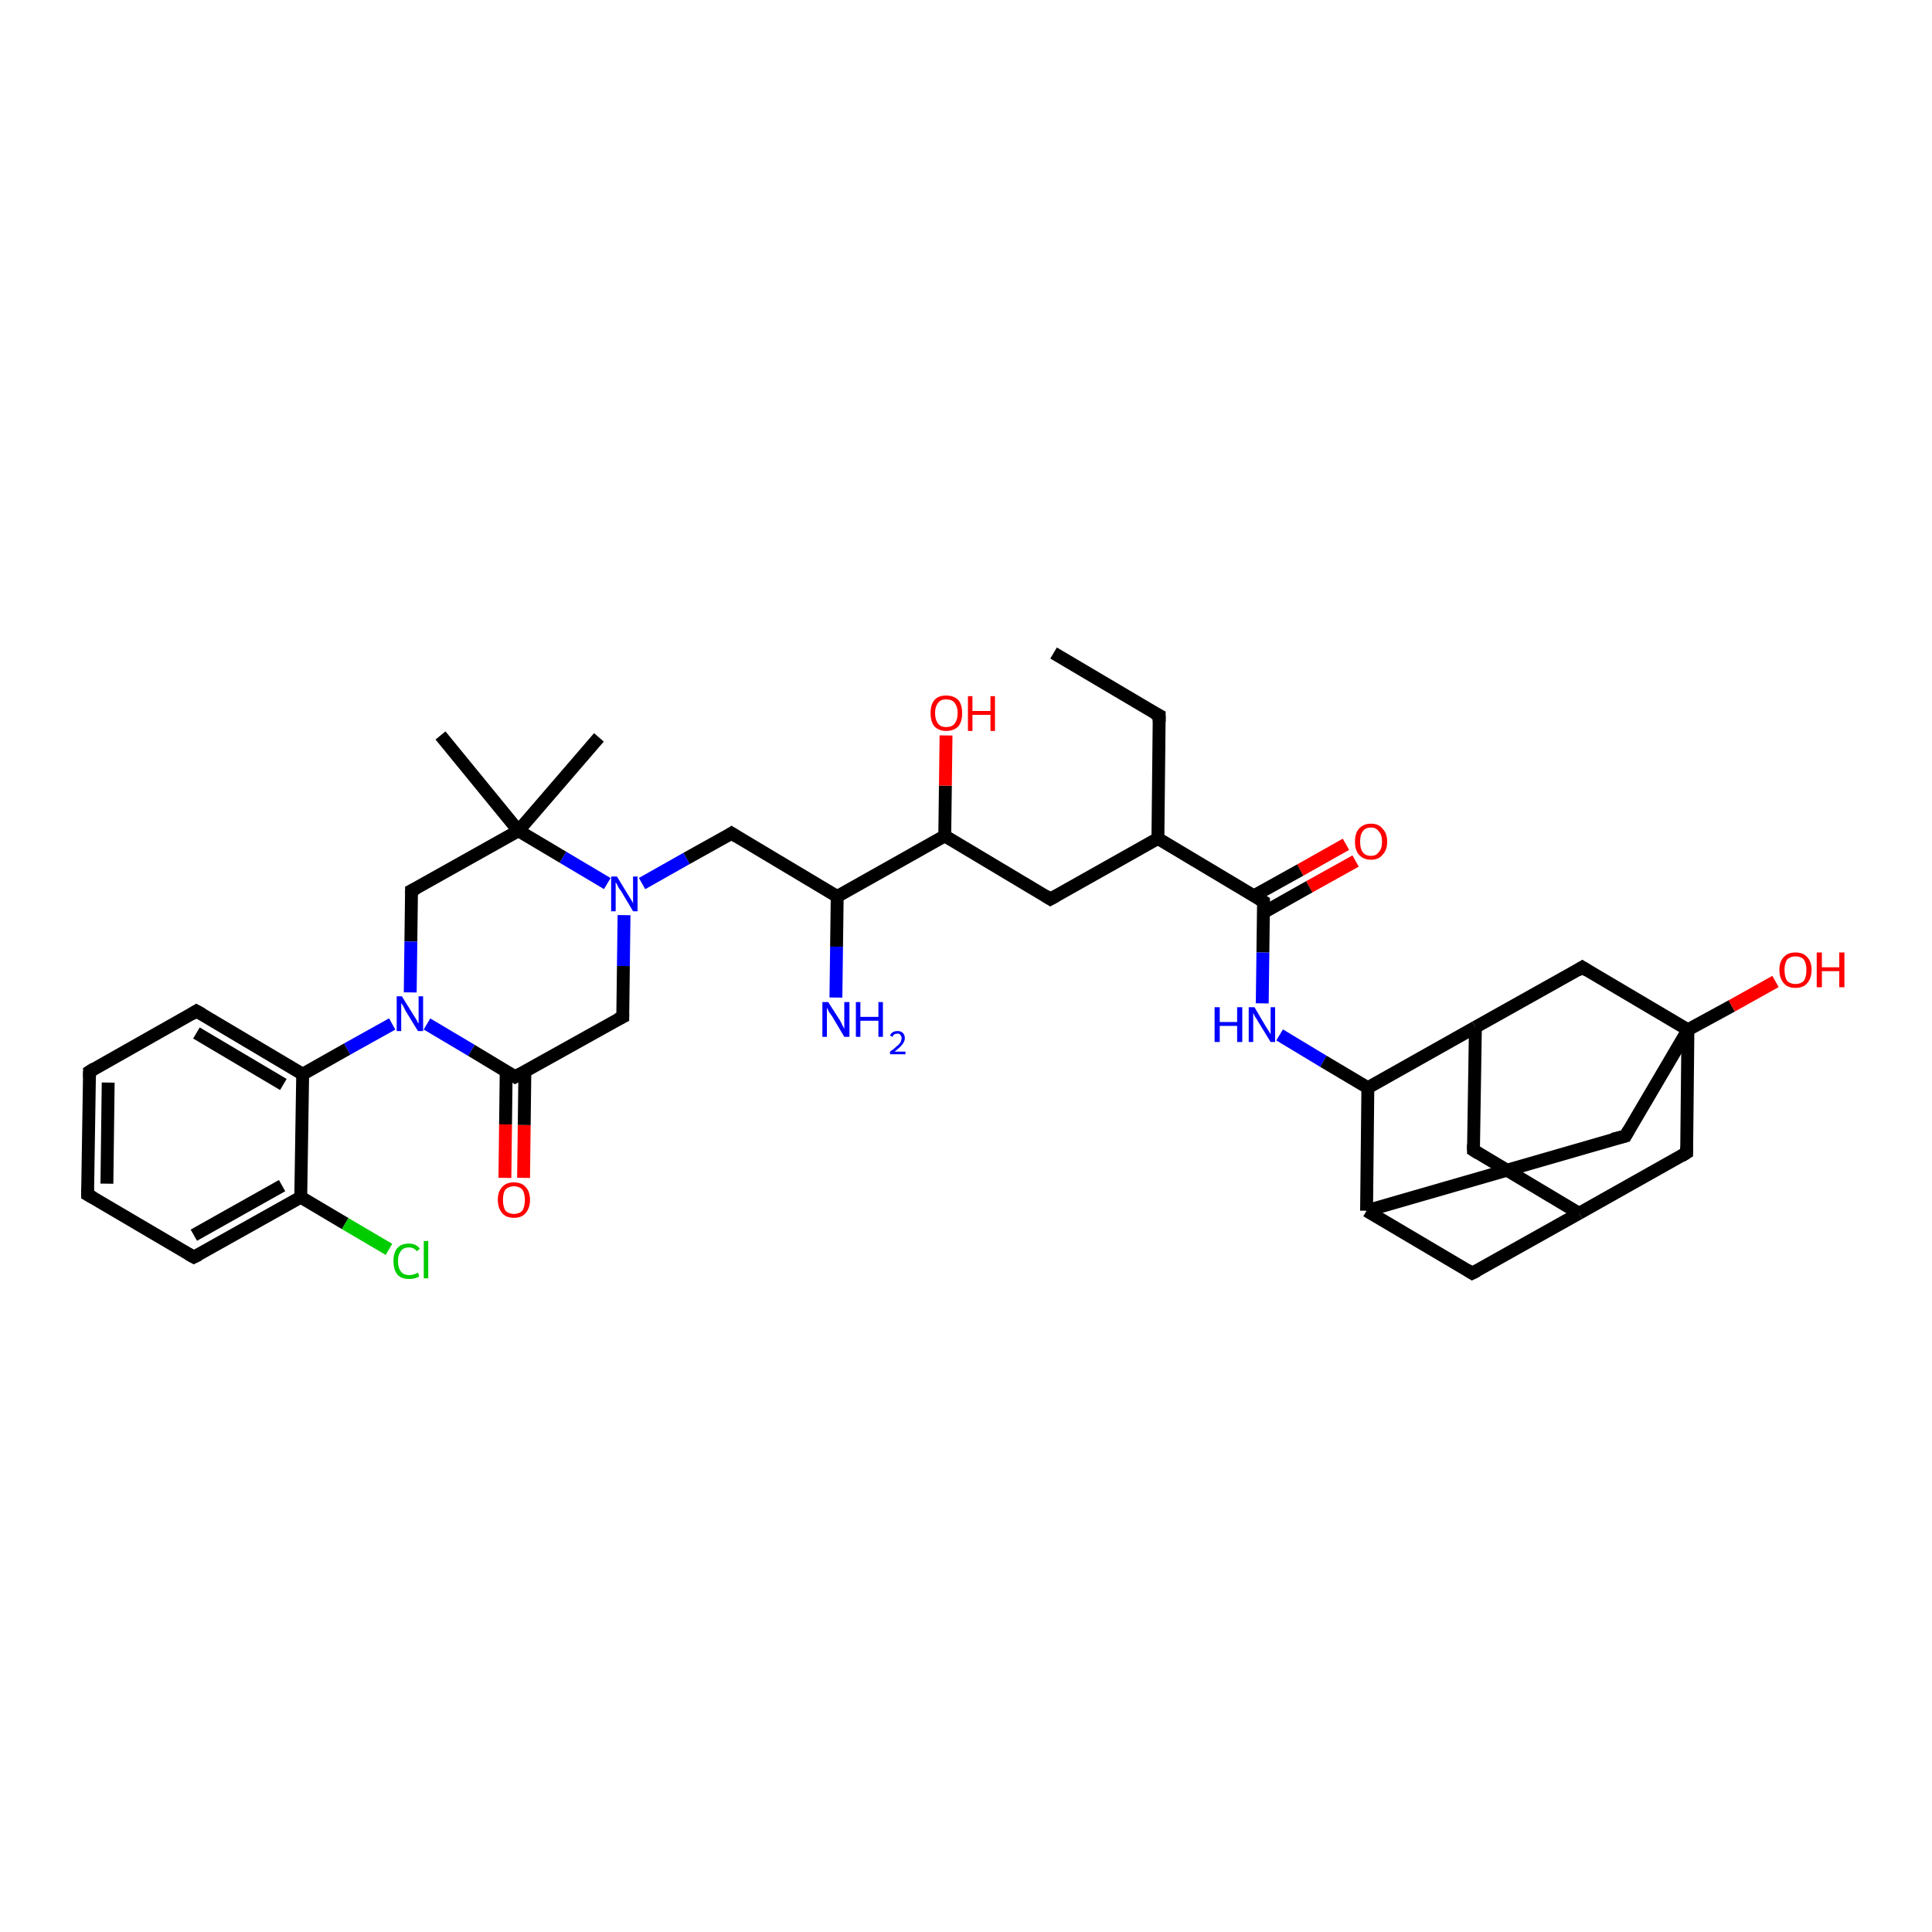 <?xml version='1.0' encoding='iso-8859-1'?>
<svg version='1.1' baseProfile='full'
              xmlns='http://www.w3.org/2000/svg'
                      xmlns:rdkit='http://www.rdkit.org/xml'
                      xmlns:xlink='http://www.w3.org/1999/xlink'
                  xml:space='preserve'
width='300px' height='300px' viewBox='0 0 300 300'>
<!-- END OF HEADER -->
<rect style='opacity:1.0;fill:#FFFFFF;stroke:none' width='300.0' height='300.0' x='0.0' y='0.0'> </rect>
<path class='bond-0 atom-0 atom-1' d='M 210.5,133.7 L 203.3,137.7' style='fill:none;fill-rule:evenodd;stroke:#FF0000;stroke-width:2.0px;stroke-linecap:butt;stroke-linejoin:miter;stroke-opacity:1' />
<path class='bond-0 atom-0 atom-1' d='M 203.3,137.7 L 196.2,141.7' style='fill:none;fill-rule:evenodd;stroke:#000000;stroke-width:2.0px;stroke-linecap:butt;stroke-linejoin:miter;stroke-opacity:1' />
<path class='bond-0 atom-0 atom-1' d='M 209.0,131.1 L 201.9,135.1' style='fill:none;fill-rule:evenodd;stroke:#FF0000;stroke-width:2.0px;stroke-linecap:butt;stroke-linejoin:miter;stroke-opacity:1' />
<path class='bond-0 atom-0 atom-1' d='M 201.9,135.1 L 194.7,139.1' style='fill:none;fill-rule:evenodd;stroke:#000000;stroke-width:2.0px;stroke-linecap:butt;stroke-linejoin:miter;stroke-opacity:1' />
<path class='bond-1 atom-1 atom-2' d='M 196.2,140.0 L 196.1,147.9' style='fill:none;fill-rule:evenodd;stroke:#000000;stroke-width:2.0px;stroke-linecap:butt;stroke-linejoin:miter;stroke-opacity:1' />
<path class='bond-1 atom-1 atom-2' d='M 196.1,147.9 L 196.0,155.8' style='fill:none;fill-rule:evenodd;stroke:#0000FF;stroke-width:2.0px;stroke-linecap:butt;stroke-linejoin:miter;stroke-opacity:1' />
<path class='bond-2 atom-2 atom-3' d='M 198.7,160.7 L 205.5,164.8' style='fill:none;fill-rule:evenodd;stroke:#0000FF;stroke-width:2.0px;stroke-linecap:butt;stroke-linejoin:miter;stroke-opacity:1' />
<path class='bond-2 atom-2 atom-3' d='M 205.5,164.8 L 212.4,168.9' style='fill:none;fill-rule:evenodd;stroke:#000000;stroke-width:2.0px;stroke-linecap:butt;stroke-linejoin:miter;stroke-opacity:1' />
<path class='bond-3 atom-3 atom-4' d='M 212.4,168.9 L 229.1,159.5' style='fill:none;fill-rule:evenodd;stroke:#000000;stroke-width:2.0px;stroke-linecap:butt;stroke-linejoin:miter;stroke-opacity:1' />
<path class='bond-4 atom-4 atom-5' d='M 229.1,159.5 L 228.8,178.6' style='fill:none;fill-rule:evenodd;stroke:#000000;stroke-width:2.0px;stroke-linecap:butt;stroke-linejoin:miter;stroke-opacity:1' />
<path class='bond-5 atom-5 atom-6' d='M 228.8,178.6 L 245.2,188.4' style='fill:none;fill-rule:evenodd;stroke:#000000;stroke-width:2.0px;stroke-linecap:butt;stroke-linejoin:miter;stroke-opacity:1' />
<path class='bond-6 atom-6 atom-7' d='M 245.2,188.4 L 228.6,197.7' style='fill:none;fill-rule:evenodd;stroke:#000000;stroke-width:2.0px;stroke-linecap:butt;stroke-linejoin:miter;stroke-opacity:1' />
<path class='bond-7 atom-7 atom-8' d='M 228.6,197.7 L 212.2,188.0' style='fill:none;fill-rule:evenodd;stroke:#000000;stroke-width:2.0px;stroke-linecap:butt;stroke-linejoin:miter;stroke-opacity:1' />
<path class='bond-8 atom-8 atom-9' d='M 212.2,188.0 L 252.4,176.4' style='fill:none;fill-rule:evenodd;stroke:#000000;stroke-width:2.0px;stroke-linecap:butt;stroke-linejoin:miter;stroke-opacity:1' />
<path class='bond-9 atom-9 atom-10' d='M 252.4,176.4 L 262.1,159.9' style='fill:none;fill-rule:evenodd;stroke:#000000;stroke-width:2.0px;stroke-linecap:butt;stroke-linejoin:miter;stroke-opacity:1' />
<path class='bond-10 atom-10 atom-11' d='M 262.1,159.9 L 268.9,156.2' style='fill:none;fill-rule:evenodd;stroke:#000000;stroke-width:2.0px;stroke-linecap:butt;stroke-linejoin:miter;stroke-opacity:1' />
<path class='bond-10 atom-10 atom-11' d='M 268.9,156.2 L 275.7,152.4' style='fill:none;fill-rule:evenodd;stroke:#FF0000;stroke-width:2.0px;stroke-linecap:butt;stroke-linejoin:miter;stroke-opacity:1' />
<path class='bond-11 atom-10 atom-12' d='M 262.1,159.9 L 261.9,179.0' style='fill:none;fill-rule:evenodd;stroke:#000000;stroke-width:2.0px;stroke-linecap:butt;stroke-linejoin:miter;stroke-opacity:1' />
<path class='bond-12 atom-10 atom-13' d='M 262.1,159.9 L 245.7,150.2' style='fill:none;fill-rule:evenodd;stroke:#000000;stroke-width:2.0px;stroke-linecap:butt;stroke-linejoin:miter;stroke-opacity:1' />
<path class='bond-13 atom-1 atom-14' d='M 196.2,140.0 L 179.8,130.2' style='fill:none;fill-rule:evenodd;stroke:#000000;stroke-width:2.0px;stroke-linecap:butt;stroke-linejoin:miter;stroke-opacity:1' />
<path class='bond-14 atom-14 atom-15' d='M 179.8,130.2 L 180.0,111.1' style='fill:none;fill-rule:evenodd;stroke:#000000;stroke-width:2.0px;stroke-linecap:butt;stroke-linejoin:miter;stroke-opacity:1' />
<path class='bond-15 atom-15 atom-16' d='M 180.0,111.1 L 163.6,101.4' style='fill:none;fill-rule:evenodd;stroke:#000000;stroke-width:2.0px;stroke-linecap:butt;stroke-linejoin:miter;stroke-opacity:1' />
<path class='bond-16 atom-14 atom-17' d='M 179.8,130.2 L 163.1,139.6' style='fill:none;fill-rule:evenodd;stroke:#000000;stroke-width:2.0px;stroke-linecap:butt;stroke-linejoin:miter;stroke-opacity:1' />
<path class='bond-17 atom-17 atom-18' d='M 163.1,139.6 L 146.7,129.8' style='fill:none;fill-rule:evenodd;stroke:#000000;stroke-width:2.0px;stroke-linecap:butt;stroke-linejoin:miter;stroke-opacity:1' />
<path class='bond-18 atom-18 atom-19' d='M 146.7,129.8 L 146.8,122.0' style='fill:none;fill-rule:evenodd;stroke:#000000;stroke-width:2.0px;stroke-linecap:butt;stroke-linejoin:miter;stroke-opacity:1' />
<path class='bond-18 atom-18 atom-19' d='M 146.8,122.0 L 146.9,114.2' style='fill:none;fill-rule:evenodd;stroke:#FF0000;stroke-width:2.0px;stroke-linecap:butt;stroke-linejoin:miter;stroke-opacity:1' />
<path class='bond-19 atom-18 atom-20' d='M 146.7,129.8 L 130.0,139.2' style='fill:none;fill-rule:evenodd;stroke:#000000;stroke-width:2.0px;stroke-linecap:butt;stroke-linejoin:miter;stroke-opacity:1' />
<path class='bond-20 atom-20 atom-21' d='M 130.0,139.2 L 129.9,147.0' style='fill:none;fill-rule:evenodd;stroke:#000000;stroke-width:2.0px;stroke-linecap:butt;stroke-linejoin:miter;stroke-opacity:1' />
<path class='bond-20 atom-20 atom-21' d='M 129.9,147.0 L 129.8,154.9' style='fill:none;fill-rule:evenodd;stroke:#0000FF;stroke-width:2.0px;stroke-linecap:butt;stroke-linejoin:miter;stroke-opacity:1' />
<path class='bond-21 atom-20 atom-22' d='M 130.0,139.2 L 113.6,129.4' style='fill:none;fill-rule:evenodd;stroke:#000000;stroke-width:2.0px;stroke-linecap:butt;stroke-linejoin:miter;stroke-opacity:1' />
<path class='bond-22 atom-22 atom-23' d='M 113.6,129.4 L 106.6,133.3' style='fill:none;fill-rule:evenodd;stroke:#000000;stroke-width:2.0px;stroke-linecap:butt;stroke-linejoin:miter;stroke-opacity:1' />
<path class='bond-22 atom-22 atom-23' d='M 106.6,133.3 L 99.7,137.2' style='fill:none;fill-rule:evenodd;stroke:#0000FF;stroke-width:2.0px;stroke-linecap:butt;stroke-linejoin:miter;stroke-opacity:1' />
<path class='bond-23 atom-23 atom-24' d='M 94.3,137.2 L 87.4,133.1' style='fill:none;fill-rule:evenodd;stroke:#0000FF;stroke-width:2.0px;stroke-linecap:butt;stroke-linejoin:miter;stroke-opacity:1' />
<path class='bond-23 atom-23 atom-24' d='M 87.4,133.1 L 80.5,129.0' style='fill:none;fill-rule:evenodd;stroke:#000000;stroke-width:2.0px;stroke-linecap:butt;stroke-linejoin:miter;stroke-opacity:1' />
<path class='bond-24 atom-24 atom-25' d='M 80.5,129.0 L 63.9,138.3' style='fill:none;fill-rule:evenodd;stroke:#000000;stroke-width:2.0px;stroke-linecap:butt;stroke-linejoin:miter;stroke-opacity:1' />
<path class='bond-25 atom-25 atom-26' d='M 63.9,138.3 L 63.8,146.2' style='fill:none;fill-rule:evenodd;stroke:#000000;stroke-width:2.0px;stroke-linecap:butt;stroke-linejoin:miter;stroke-opacity:1' />
<path class='bond-25 atom-25 atom-26' d='M 63.8,146.2 L 63.7,154.1' style='fill:none;fill-rule:evenodd;stroke:#0000FF;stroke-width:2.0px;stroke-linecap:butt;stroke-linejoin:miter;stroke-opacity:1' />
<path class='bond-26 atom-26 atom-27' d='M 66.3,159.0 L 73.2,163.1' style='fill:none;fill-rule:evenodd;stroke:#0000FF;stroke-width:2.0px;stroke-linecap:butt;stroke-linejoin:miter;stroke-opacity:1' />
<path class='bond-26 atom-26 atom-27' d='M 73.2,163.1 L 80.0,167.2' style='fill:none;fill-rule:evenodd;stroke:#000000;stroke-width:2.0px;stroke-linecap:butt;stroke-linejoin:miter;stroke-opacity:1' />
<path class='bond-27 atom-27 atom-28' d='M 78.6,166.3 L 78.5,174.6' style='fill:none;fill-rule:evenodd;stroke:#000000;stroke-width:2.0px;stroke-linecap:butt;stroke-linejoin:miter;stroke-opacity:1' />
<path class='bond-27 atom-27 atom-28' d='M 78.5,174.6 L 78.4,182.9' style='fill:none;fill-rule:evenodd;stroke:#FF0000;stroke-width:2.0px;stroke-linecap:butt;stroke-linejoin:miter;stroke-opacity:1' />
<path class='bond-27 atom-27 atom-28' d='M 81.5,166.4 L 81.4,174.7' style='fill:none;fill-rule:evenodd;stroke:#000000;stroke-width:2.0px;stroke-linecap:butt;stroke-linejoin:miter;stroke-opacity:1' />
<path class='bond-27 atom-27 atom-28' d='M 81.4,174.7 L 81.3,182.9' style='fill:none;fill-rule:evenodd;stroke:#FF0000;stroke-width:2.0px;stroke-linecap:butt;stroke-linejoin:miter;stroke-opacity:1' />
<path class='bond-28 atom-27 atom-29' d='M 80.0,167.2 L 96.7,157.9' style='fill:none;fill-rule:evenodd;stroke:#000000;stroke-width:2.0px;stroke-linecap:butt;stroke-linejoin:miter;stroke-opacity:1' />
<path class='bond-29 atom-26 atom-30' d='M 60.9,159.0 L 53.9,162.9' style='fill:none;fill-rule:evenodd;stroke:#0000FF;stroke-width:2.0px;stroke-linecap:butt;stroke-linejoin:miter;stroke-opacity:1' />
<path class='bond-29 atom-26 atom-30' d='M 53.9,162.9 L 47.0,166.8' style='fill:none;fill-rule:evenodd;stroke:#000000;stroke-width:2.0px;stroke-linecap:butt;stroke-linejoin:miter;stroke-opacity:1' />
<path class='bond-30 atom-30 atom-31' d='M 47.0,166.8 L 30.5,157.0' style='fill:none;fill-rule:evenodd;stroke:#000000;stroke-width:2.0px;stroke-linecap:butt;stroke-linejoin:miter;stroke-opacity:1' />
<path class='bond-30 atom-30 atom-31' d='M 44.0,168.4 L 30.5,160.4' style='fill:none;fill-rule:evenodd;stroke:#000000;stroke-width:2.0px;stroke-linecap:butt;stroke-linejoin:miter;stroke-opacity:1' />
<path class='bond-31 atom-31 atom-32' d='M 30.5,157.0 L 13.9,166.4' style='fill:none;fill-rule:evenodd;stroke:#000000;stroke-width:2.0px;stroke-linecap:butt;stroke-linejoin:miter;stroke-opacity:1' />
<path class='bond-32 atom-32 atom-33' d='M 13.9,166.4 L 13.6,185.5' style='fill:none;fill-rule:evenodd;stroke:#000000;stroke-width:2.0px;stroke-linecap:butt;stroke-linejoin:miter;stroke-opacity:1' />
<path class='bond-32 atom-32 atom-33' d='M 16.8,168.1 L 16.6,183.8' style='fill:none;fill-rule:evenodd;stroke:#000000;stroke-width:2.0px;stroke-linecap:butt;stroke-linejoin:miter;stroke-opacity:1' />
<path class='bond-33 atom-33 atom-34' d='M 13.6,185.5 L 30.1,195.2' style='fill:none;fill-rule:evenodd;stroke:#000000;stroke-width:2.0px;stroke-linecap:butt;stroke-linejoin:miter;stroke-opacity:1' />
<path class='bond-34 atom-34 atom-35' d='M 30.1,195.2 L 46.7,185.9' style='fill:none;fill-rule:evenodd;stroke:#000000;stroke-width:2.0px;stroke-linecap:butt;stroke-linejoin:miter;stroke-opacity:1' />
<path class='bond-34 atom-34 atom-35' d='M 30.1,191.8 L 43.8,184.1' style='fill:none;fill-rule:evenodd;stroke:#000000;stroke-width:2.0px;stroke-linecap:butt;stroke-linejoin:miter;stroke-opacity:1' />
<path class='bond-35 atom-35 atom-36' d='M 46.7,185.9 L 53.6,190.0' style='fill:none;fill-rule:evenodd;stroke:#000000;stroke-width:2.0px;stroke-linecap:butt;stroke-linejoin:miter;stroke-opacity:1' />
<path class='bond-35 atom-35 atom-36' d='M 53.6,190.0 L 60.4,194.0' style='fill:none;fill-rule:evenodd;stroke:#00CC00;stroke-width:2.0px;stroke-linecap:butt;stroke-linejoin:miter;stroke-opacity:1' />
<path class='bond-36 atom-24 atom-37' d='M 80.5,129.0 L 68.4,114.2' style='fill:none;fill-rule:evenodd;stroke:#000000;stroke-width:2.0px;stroke-linecap:butt;stroke-linejoin:miter;stroke-opacity:1' />
<path class='bond-37 atom-24 atom-38' d='M 80.5,129.0 L 93.0,114.5' style='fill:none;fill-rule:evenodd;stroke:#000000;stroke-width:2.0px;stroke-linecap:butt;stroke-linejoin:miter;stroke-opacity:1' />
<path class='bond-38 atom-12 atom-6' d='M 261.9,179.0 L 245.2,188.4' style='fill:none;fill-rule:evenodd;stroke:#000000;stroke-width:2.0px;stroke-linecap:butt;stroke-linejoin:miter;stroke-opacity:1' />
<path class='bond-39 atom-13 atom-4' d='M 245.7,150.2 L 229.1,159.5' style='fill:none;fill-rule:evenodd;stroke:#000000;stroke-width:2.0px;stroke-linecap:butt;stroke-linejoin:miter;stroke-opacity:1' />
<path class='bond-40 atom-8 atom-3' d='M 212.2,188.0 L 212.4,168.9' style='fill:none;fill-rule:evenodd;stroke:#000000;stroke-width:2.0px;stroke-linecap:butt;stroke-linejoin:miter;stroke-opacity:1' />
<path class='bond-41 atom-29 atom-23' d='M 96.7,157.9 L 96.8,150.0' style='fill:none;fill-rule:evenodd;stroke:#000000;stroke-width:2.0px;stroke-linecap:butt;stroke-linejoin:miter;stroke-opacity:1' />
<path class='bond-41 atom-29 atom-23' d='M 96.8,150.0 L 96.9,142.1' style='fill:none;fill-rule:evenodd;stroke:#0000FF;stroke-width:2.0px;stroke-linecap:butt;stroke-linejoin:miter;stroke-opacity:1' />
<path class='bond-42 atom-35 atom-30' d='M 46.7,185.9 L 47.0,166.8' style='fill:none;fill-rule:evenodd;stroke:#000000;stroke-width:2.0px;stroke-linecap:butt;stroke-linejoin:miter;stroke-opacity:1' />
<path d='M 196.2,140.4 L 196.2,140.0 L 195.4,139.5' style='fill:none;stroke:#000000;stroke-width:2.0px;stroke-linecap:butt;stroke-linejoin:miter;stroke-opacity:1;' />
<path d='M 228.8,177.7 L 228.8,178.6 L 229.6,179.1' style='fill:none;stroke:#000000;stroke-width:2.0px;stroke-linecap:butt;stroke-linejoin:miter;stroke-opacity:1;' />
<path d='M 229.4,197.3 L 228.6,197.7 L 227.8,197.2' style='fill:none;stroke:#000000;stroke-width:2.0px;stroke-linecap:butt;stroke-linejoin:miter;stroke-opacity:1;' />
<path d='M 250.4,176.9 L 252.4,176.4 L 252.9,175.5' style='fill:none;stroke:#000000;stroke-width:2.0px;stroke-linecap:butt;stroke-linejoin:miter;stroke-opacity:1;' />
<path d='M 261.9,178.1 L 261.9,179.0 L 261.1,179.5' style='fill:none;stroke:#000000;stroke-width:2.0px;stroke-linecap:butt;stroke-linejoin:miter;stroke-opacity:1;' />
<path d='M 246.5,150.7 L 245.7,150.2 L 244.9,150.7' style='fill:none;stroke:#000000;stroke-width:2.0px;stroke-linecap:butt;stroke-linejoin:miter;stroke-opacity:1;' />
<path d='M 180.0,112.1 L 180.0,111.1 L 179.2,110.7' style='fill:none;stroke:#000000;stroke-width:2.0px;stroke-linecap:butt;stroke-linejoin:miter;stroke-opacity:1;' />
<path d='M 164.0,139.1 L 163.1,139.6 L 162.3,139.1' style='fill:none;stroke:#000000;stroke-width:2.0px;stroke-linecap:butt;stroke-linejoin:miter;stroke-opacity:1;' />
<path d='M 114.4,129.9 L 113.6,129.4 L 113.3,129.6' style='fill:none;stroke:#000000;stroke-width:2.0px;stroke-linecap:butt;stroke-linejoin:miter;stroke-opacity:1;' />
<path d='M 64.7,137.9 L 63.9,138.3 L 63.9,138.7' style='fill:none;stroke:#000000;stroke-width:2.0px;stroke-linecap:butt;stroke-linejoin:miter;stroke-opacity:1;' />
<path d='M 79.7,167.0 L 80.0,167.2 L 80.9,166.7' style='fill:none;stroke:#000000;stroke-width:2.0px;stroke-linecap:butt;stroke-linejoin:miter;stroke-opacity:1;' />
<path d='M 95.9,158.3 L 96.7,157.9 L 96.7,157.5' style='fill:none;stroke:#000000;stroke-width:2.0px;stroke-linecap:butt;stroke-linejoin:miter;stroke-opacity:1;' />
<path d='M 31.4,157.5 L 30.5,157.0 L 29.7,157.5' style='fill:none;stroke:#000000;stroke-width:2.0px;stroke-linecap:butt;stroke-linejoin:miter;stroke-opacity:1;' />
<path d='M 14.7,165.9 L 13.9,166.4 L 13.9,167.3' style='fill:none;stroke:#000000;stroke-width:2.0px;stroke-linecap:butt;stroke-linejoin:miter;stroke-opacity:1;' />
<path d='M 13.6,184.5 L 13.6,185.5 L 14.5,186.0' style='fill:none;stroke:#000000;stroke-width:2.0px;stroke-linecap:butt;stroke-linejoin:miter;stroke-opacity:1;' />
<path d='M 29.2,194.7 L 30.1,195.2 L 30.9,194.8' style='fill:none;stroke:#000000;stroke-width:2.0px;stroke-linecap:butt;stroke-linejoin:miter;stroke-opacity:1;' />
<path class='atom-0' d='M 210.4 130.7
Q 210.4 129.4, 211.0 128.7
Q 211.7 127.9, 212.9 127.9
Q 214.1 127.9, 214.7 128.7
Q 215.4 129.4, 215.4 130.7
Q 215.4 132.0, 214.7 132.7
Q 214.1 133.5, 212.9 133.5
Q 211.7 133.5, 211.0 132.7
Q 210.4 132.0, 210.4 130.7
M 212.9 132.9
Q 213.7 132.9, 214.1 132.3
Q 214.6 131.8, 214.6 130.7
Q 214.6 129.6, 214.1 129.1
Q 213.7 128.5, 212.9 128.5
Q 212.0 128.5, 211.6 129.1
Q 211.2 129.6, 211.2 130.7
Q 211.2 131.8, 211.6 132.3
Q 212.0 132.9, 212.9 132.9
' fill='#FF0000'/>
<path class='atom-2' d='M 188.6 156.4
L 189.4 156.4
L 189.4 158.7
L 192.1 158.7
L 192.1 156.4
L 192.9 156.4
L 192.9 161.8
L 192.1 161.8
L 192.1 159.3
L 189.4 159.3
L 189.4 161.8
L 188.6 161.8
L 188.6 156.4
' fill='#0000FF'/>
<path class='atom-2' d='M 194.8 156.4
L 196.5 159.3
Q 196.7 159.6, 197.0 160.1
Q 197.3 160.6, 197.3 160.6
L 197.3 156.4
L 198.0 156.4
L 198.0 161.8
L 197.3 161.8
L 195.4 158.7
Q 195.2 158.3, 194.9 157.9
Q 194.7 157.5, 194.6 157.3
L 194.6 161.8
L 193.9 161.8
L 193.9 156.4
L 194.8 156.4
' fill='#0000FF'/>
<path class='atom-11' d='M 276.3 150.6
Q 276.3 149.3, 277.0 148.6
Q 277.6 147.9, 278.8 147.9
Q 280.0 147.9, 280.6 148.6
Q 281.3 149.3, 281.3 150.6
Q 281.3 151.9, 280.6 152.7
Q 280.0 153.4, 278.8 153.4
Q 277.6 153.4, 277.0 152.7
Q 276.3 151.9, 276.3 150.6
M 278.8 152.8
Q 279.6 152.8, 280.1 152.3
Q 280.5 151.7, 280.5 150.6
Q 280.5 149.6, 280.1 149.0
Q 279.6 148.5, 278.8 148.5
Q 278.0 148.5, 277.5 149.0
Q 277.1 149.6, 277.1 150.6
Q 277.1 151.7, 277.5 152.3
Q 278.0 152.8, 278.8 152.8
' fill='#FF0000'/>
<path class='atom-11' d='M 282.1 147.9
L 282.9 147.9
L 282.9 150.2
L 285.6 150.2
L 285.6 147.9
L 286.4 147.9
L 286.4 153.3
L 285.6 153.3
L 285.6 150.8
L 282.9 150.8
L 282.9 153.3
L 282.1 153.3
L 282.1 147.9
' fill='#FF0000'/>
<path class='atom-19' d='M 144.5 110.7
Q 144.5 109.4, 145.1 108.7
Q 145.7 108.0, 146.9 108.0
Q 148.1 108.0, 148.8 108.7
Q 149.4 109.4, 149.4 110.7
Q 149.4 112.1, 148.8 112.8
Q 148.1 113.5, 146.9 113.5
Q 145.8 113.5, 145.1 112.8
Q 144.5 112.1, 144.5 110.7
M 146.9 112.9
Q 147.8 112.9, 148.2 112.4
Q 148.7 111.8, 148.7 110.7
Q 148.7 109.7, 148.2 109.1
Q 147.8 108.6, 146.9 108.6
Q 146.1 108.6, 145.7 109.1
Q 145.2 109.7, 145.2 110.7
Q 145.2 111.8, 145.7 112.4
Q 146.1 112.9, 146.9 112.9
' fill='#FF0000'/>
<path class='atom-19' d='M 150.3 108.1
L 151.0 108.1
L 151.0 110.4
L 153.8 110.4
L 153.8 108.1
L 154.5 108.1
L 154.5 113.5
L 153.8 113.5
L 153.8 111.0
L 151.0 111.0
L 151.0 113.5
L 150.3 113.5
L 150.3 108.1
' fill='#FF0000'/>
<path class='atom-21' d='M 128.6 155.6
L 130.4 158.4
Q 130.6 158.7, 130.8 159.2
Q 131.1 159.7, 131.1 159.8
L 131.1 155.6
L 131.9 155.6
L 131.9 161.0
L 131.1 161.0
L 129.2 157.8
Q 129.0 157.5, 128.7 157.1
Q 128.5 156.6, 128.4 156.5
L 128.4 161.0
L 127.7 161.0
L 127.7 155.6
L 128.6 155.6
' fill='#0000FF'/>
<path class='atom-21' d='M 132.9 155.6
L 133.6 155.6
L 133.6 157.9
L 136.4 157.9
L 136.4 155.6
L 137.1 155.6
L 137.1 161.0
L 136.4 161.0
L 136.4 158.5
L 133.6 158.5
L 133.6 161.0
L 132.9 161.0
L 132.9 155.6
' fill='#0000FF'/>
<path class='atom-21' d='M 138.2 160.8
Q 138.3 160.5, 138.6 160.3
Q 138.9 160.1, 139.4 160.1
Q 139.9 160.1, 140.2 160.4
Q 140.5 160.7, 140.5 161.2
Q 140.5 161.7, 140.1 162.2
Q 139.7 162.7, 138.9 163.3
L 140.6 163.3
L 140.6 163.7
L 138.2 163.7
L 138.2 163.3
Q 138.8 162.9, 139.2 162.5
Q 139.6 162.2, 139.8 161.9
Q 140.0 161.5, 140.0 161.2
Q 140.0 160.9, 139.8 160.7
Q 139.7 160.5, 139.4 160.5
Q 139.1 160.5, 138.9 160.6
Q 138.7 160.7, 138.6 161.0
L 138.2 160.8
' fill='#0000FF'/>
<path class='atom-23' d='M 95.8 136.1
L 97.5 138.9
Q 97.7 139.2, 98.0 139.7
Q 98.3 140.2, 98.3 140.3
L 98.3 136.1
L 99.0 136.1
L 99.0 141.5
L 98.3 141.5
L 96.4 138.3
Q 96.1 138.0, 95.9 137.5
Q 95.7 137.1, 95.6 137.0
L 95.6 141.5
L 94.9 141.5
L 94.9 136.1
L 95.8 136.1
' fill='#0000FF'/>
<path class='atom-26' d='M 62.4 154.7
L 64.2 157.6
Q 64.4 157.9, 64.7 158.4
Q 64.9 158.9, 65.0 158.9
L 65.0 154.7
L 65.7 154.7
L 65.7 160.1
L 64.9 160.1
L 63.0 157.0
Q 62.8 156.6, 62.6 156.2
Q 62.3 155.8, 62.3 155.7
L 62.3 160.1
L 61.6 160.1
L 61.6 154.7
L 62.4 154.7
' fill='#0000FF'/>
<path class='atom-28' d='M 77.3 186.3
Q 77.3 185.0, 78.0 184.3
Q 78.6 183.6, 79.8 183.6
Q 81.0 183.6, 81.6 184.3
Q 82.3 185.0, 82.3 186.3
Q 82.3 187.6, 81.6 188.4
Q 81.0 189.1, 79.8 189.1
Q 78.6 189.1, 78.0 188.4
Q 77.3 187.6, 77.3 186.3
M 79.8 188.5
Q 80.6 188.5, 81.1 188.0
Q 81.5 187.4, 81.5 186.3
Q 81.5 185.3, 81.1 184.7
Q 80.6 184.2, 79.8 184.2
Q 79.0 184.2, 78.5 184.7
Q 78.1 185.2, 78.1 186.3
Q 78.1 187.4, 78.5 188.0
Q 79.0 188.5, 79.8 188.5
' fill='#FF0000'/>
<path class='atom-36' d='M 61.1 195.8
Q 61.1 194.5, 61.7 193.8
Q 62.3 193.1, 63.5 193.1
Q 64.6 193.1, 65.2 193.9
L 64.7 194.3
Q 64.3 193.7, 63.5 193.7
Q 62.7 193.7, 62.3 194.2
Q 61.8 194.8, 61.8 195.8
Q 61.8 196.9, 62.3 197.5
Q 62.7 198.0, 63.6 198.0
Q 64.2 198.0, 64.9 197.6
L 65.1 198.2
Q 64.8 198.4, 64.4 198.5
Q 64.0 198.6, 63.5 198.6
Q 62.3 198.6, 61.7 197.9
Q 61.1 197.2, 61.1 195.8
' fill='#00CC00'/>
<path class='atom-36' d='M 65.8 192.7
L 66.5 192.7
L 66.5 198.5
L 65.8 198.5
L 65.8 192.7
' fill='#00CC00'/>
</svg>
